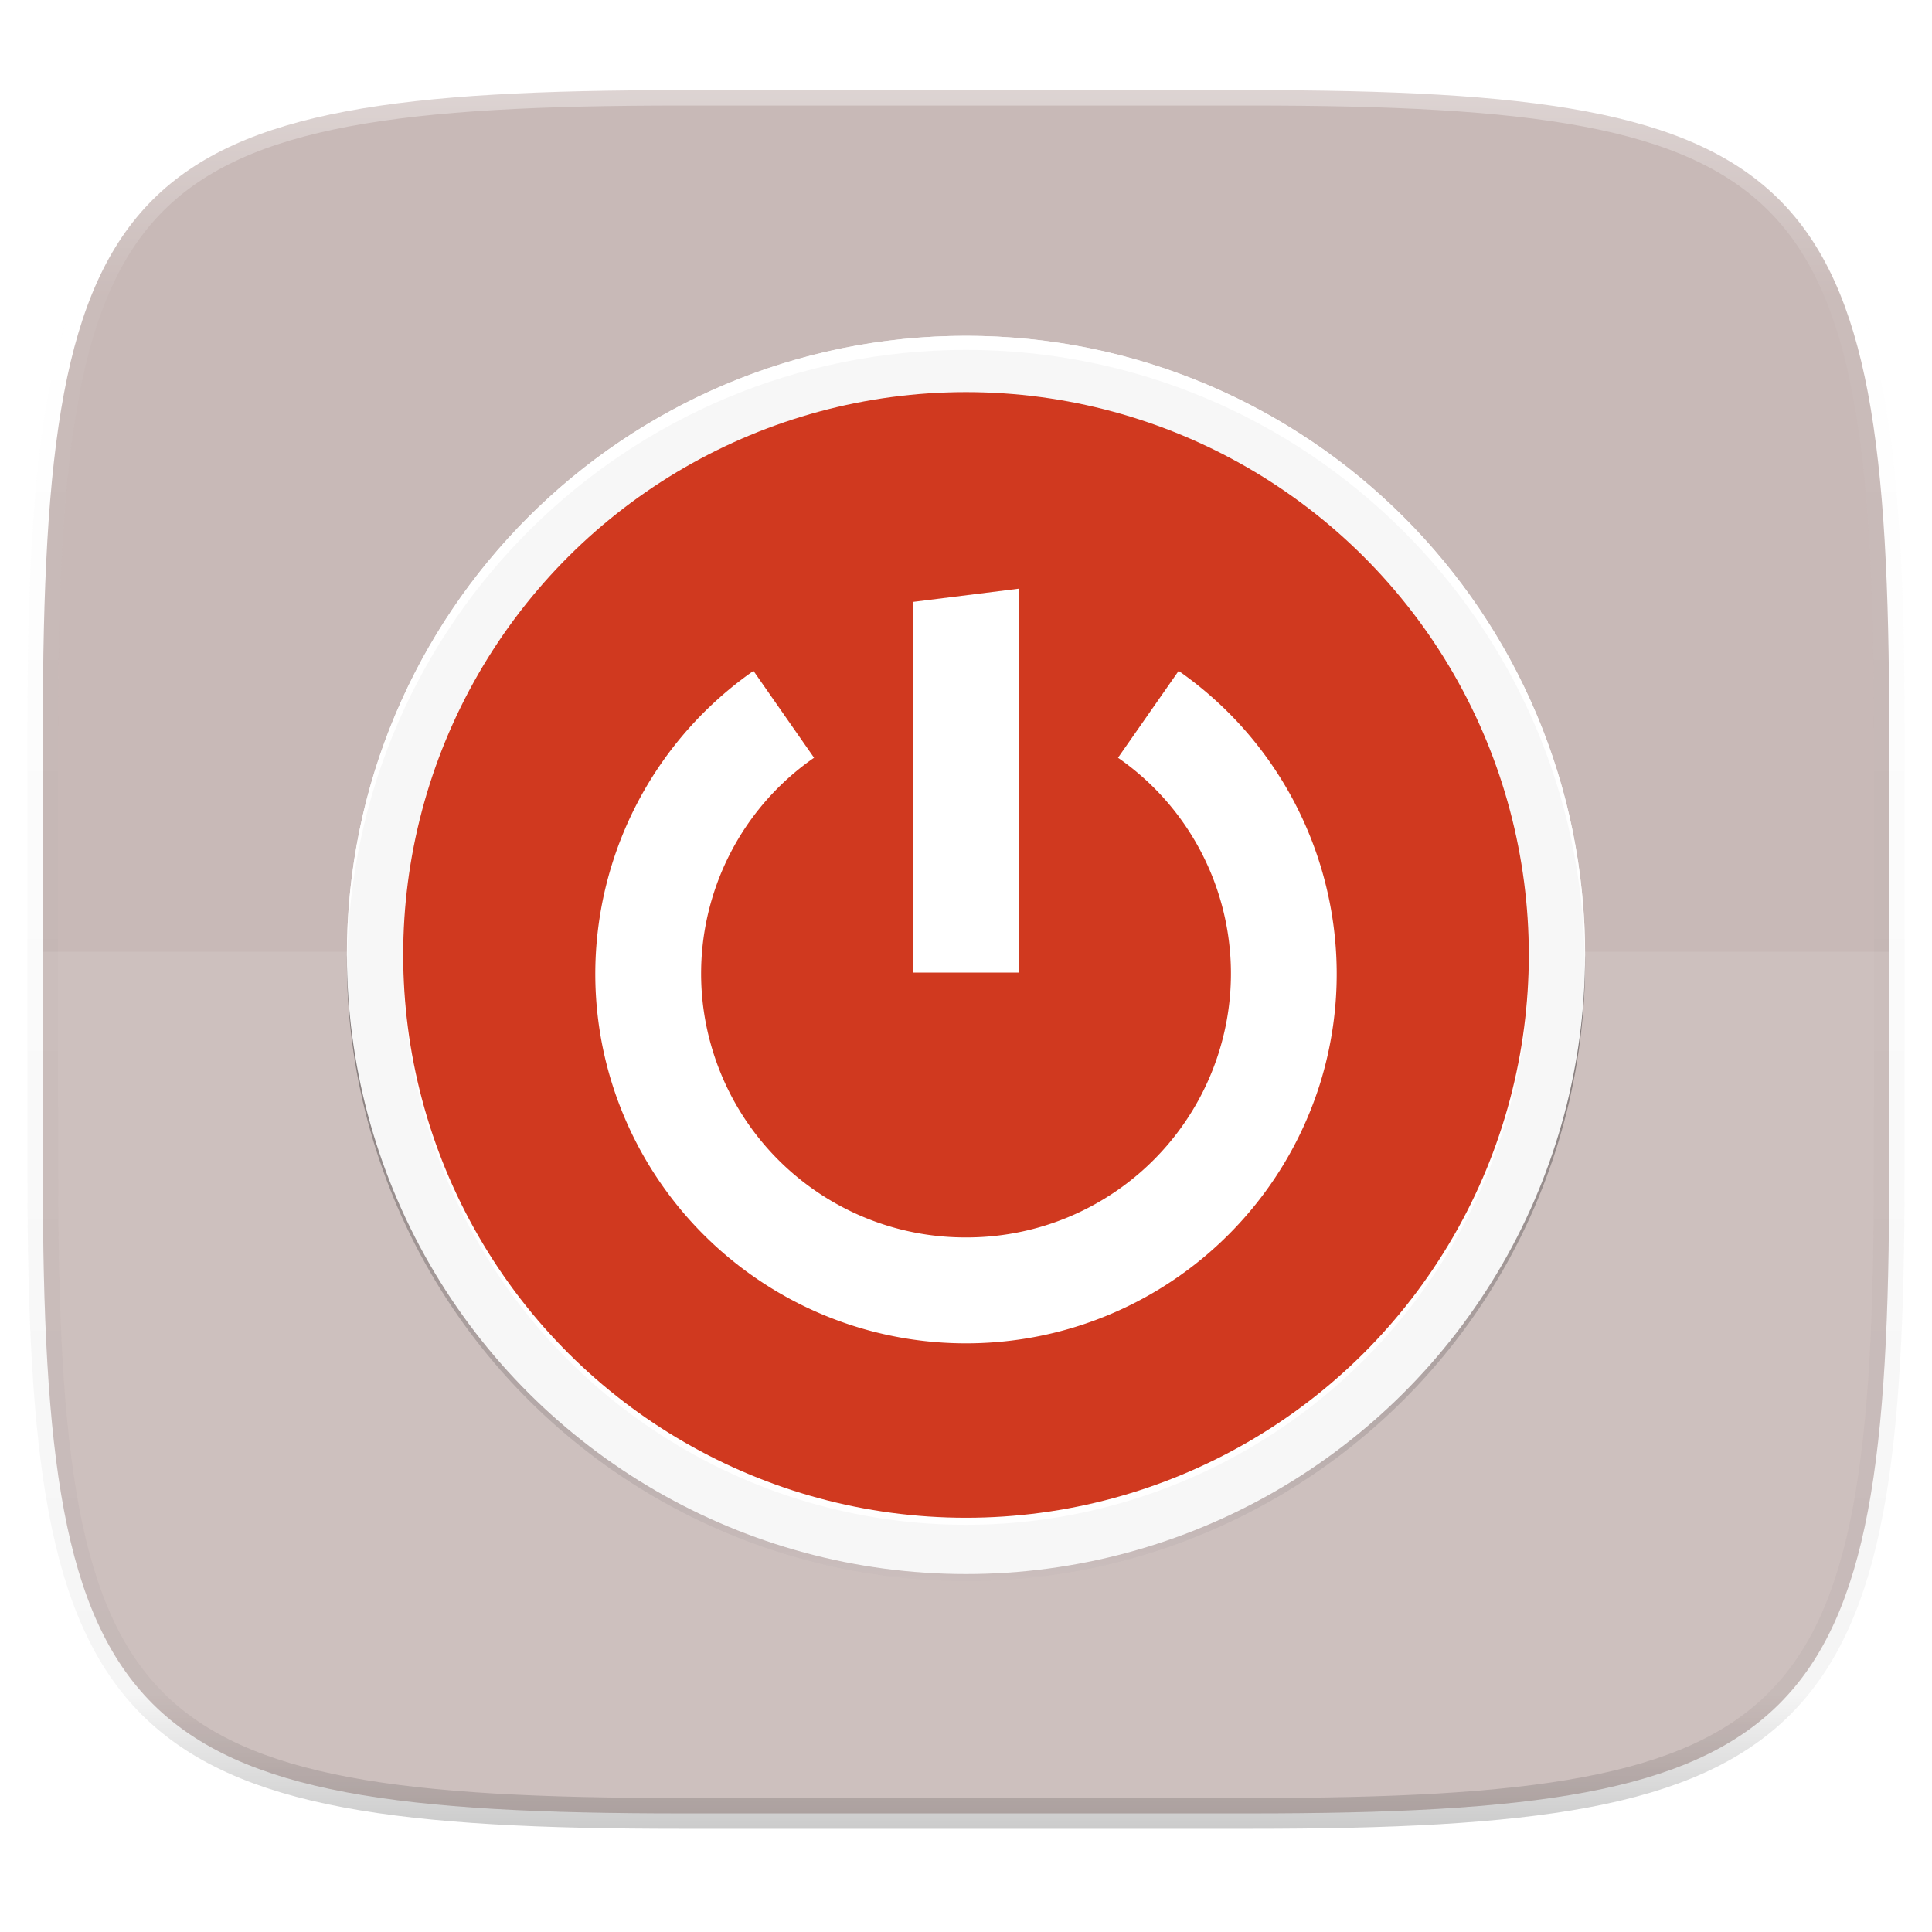<svg xmlns="http://www.w3.org/2000/svg" style="isolation:isolate" width="256" height="256"><path fill="#C8B9B7" d="M165.685 11.947c74.055 0 84.639 10.557 84.639 84.544v59.251c0 73.986-10.584 84.543-84.639 84.543h-75.37c-74.055 0-84.639-10.557-84.639-84.543V96.491c0-73.987 10.584-84.544 84.639-84.544h75.37z"/><g opacity=".4"><linearGradient id="a" x1=".517" x2=".517" y2="1"><stop offset="0%" stop-color="#fff"/><stop offset="12.5%" stop-opacity=".098" stop-color="#fff"/><stop offset="92.5%" stop-opacity=".098"/><stop offset="100%" stop-opacity=".498"/></linearGradient><path fill="none" stroke="url(#a)" stroke-linecap="round" stroke-linejoin="round" stroke-width="4.077" d="M165.685 11.947c74.055 0 84.639 10.557 84.639 84.544v59.251c0 73.986-10.584 84.543-84.639 84.543h-75.37c-74.055 0-84.639-10.557-84.639-84.543V96.491c0-73.987 10.584-84.544 84.639-84.544h75.37z" vector-effect="non-scaling-stroke"/></g><path fill="#FFF" d="M5.676 126.116v29.626c0 73.986 10.584 84.543 84.639 84.543h75.37c74.055 0 84.639-10.557 84.639-84.543v-29.626H5.676z" opacity=".1"/><defs><filter id="b" width="172.266" height="172.266" x="41.87" y="41.33" filterUnits="userSpaceOnUse"><feGaussianBlur xmlns="http://www.w3.org/2000/svg" stdDeviation="1.76"/></filter></defs><circle fill-opacity=".996" r="1" transform="matrix(0 -82.034 -82.034 0 128 127.466)" vector-effect="non-scaling-stroke" opacity=".1" filter="url(#b)"/><defs><filter id="c" width="229.654" height="229.654" x="13.17" y="12.64" filterUnits="userSpaceOnUse"><feGaussianBlur xmlns="http://www.w3.org/2000/svg" stdDeviation="14.08"/></filter></defs><g opacity=".4" filter="url(#c)"><linearGradient id="d" x2="1" y1=".5" y2=".5" gradientTransform="matrix(2 0 0 2 -1 -1)" gradientUnits="userSpaceOnUse"><stop offset="0%" stop-opacity="0"/><stop offset="49.903%"/><stop offset="100%" stop-opacity="0"/></linearGradient><circle fill="url(#d)" r="1" transform="matrix(0 -82.034 -82.034 0 128 127.466)" vector-effect="non-scaling-stroke"/></g><circle fill="#F7F7F7" r="1" transform="matrix(0 -82.034 -82.034 0 128 126.534)" vector-effect="non-scaling-stroke"/><circle fill="#FFF" r="1" transform="matrix(0 -74.576 -74.576 0 128 127.466)" vector-effect="non-scaling-stroke"/><circle fill="#D0391F" r="1" transform="matrix(0 -74.576 -74.576 0 128 126.534)" vector-effect="non-scaling-stroke"/><path fill="#FFF" d="M128 44.5c-45.306 0-82.034 36.728-82.034 82.034.012.258.024.516.038.774.597-44.865 37.127-80.927 81.996-80.944 44.991.019 81.571 36.272 81.996 81.261.015-.364.028-.727.038-1.091 0-45.306-36.728-82.034-82.034-82.034z"/><g fill="#FFF"><path d="M78.884 128.316a48.73 48.73 0 0 0 2.274 15.445c6.495 20.397 25.443 34.246 46.849 34.239 21.406.007 40.355-13.842 46.849-34.239 6.426-20.405-1.138-42.619-18.68-54.863l-8.035 11.509c12.544 8.705 17.95 24.569 13.333 39.123a35.017 35.017 0 0 1-33.467 24.435c-15.297.041-28.851-9.853-33.474-24.435-4.617-14.554.789-30.418 13.334-39.123l-8.028-11.509a49.02 49.02 0 0 0-20.955 39.418z"/><path d="M120.99 79.754v49.123h14.035V78l-14.035 1.754z"/></g></svg>